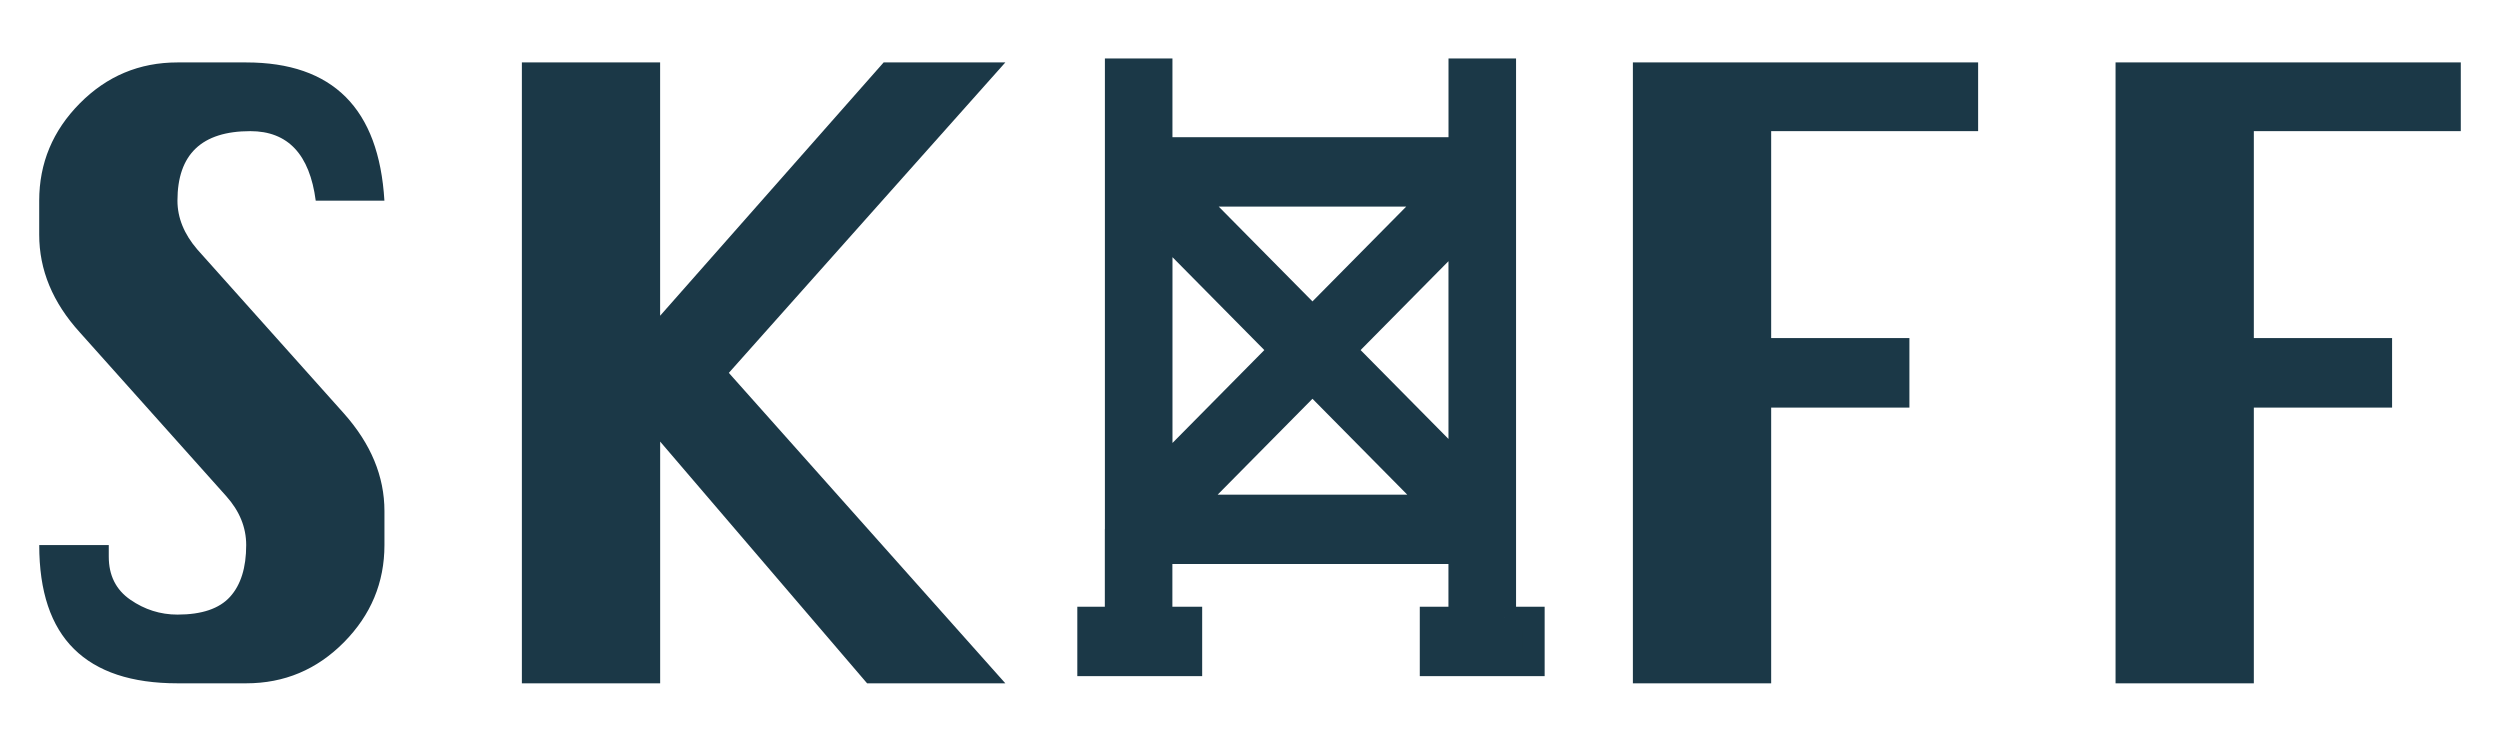 <?xml version="1.0" encoding="UTF-8"?>
<svg id="Layer_1" data-name="Layer 1" xmlns="http://www.w3.org/2000/svg" viewBox="0 0 704 210">
  <defs>
    <style>
      .cls-1, .cls-2 {
        fill: #1b3847;
      }

      .cls-2 {
        stroke: #1b3847;
        stroke-miterlimit: 10;
        stroke-width: 6.28px;
      }
    </style>
  </defs>
  <path class="cls-2" d="M423.78,174V42.41h0v-22.81h-12.74v22.17h-84.02v-22.17h-12.74v22.81h0v109.72h-.02v21.87h-7.75v13.26h28.88v-13.26h-8.39v-18.31h84.02v18.31h-8.07v13.26h28.88v-13.26h-8.07ZM411.03,131.25l-32.3-32.67,32.3-32.67v65.34ZM369.59,89.34l-33.93-34.31h67.86l-33.93,34.31ZM327.03,64.78l33.42,33.8-33.42,33.8v-67.6ZM369.59,107.83l34.22,34.61h-68.44l34.22-34.61Z"/>
  <g>
    <path class="cls-1" d="M108.26,56.51h-19.35c-1.71-13.06-7.85-19.58-18.42-19.58-6.84,0-11.97,1.63-15.39,4.89-3.42,3.26-5.13,8.16-5.13,14.69,0,4.82,1.87,9.41,5.6,13.75l41.27,46.16c7.61,8.55,11.42,17.72,11.42,27.51v9.56c0,10.57-3.81,19.7-11.42,27.39-7.62,7.69-16.79,11.54-27.51,11.54h-19.35c-12.9,0-22.61-3.22-29.14-9.67-6.53-6.45-9.79-16.2-9.79-29.26h19.58v3.26c0,5.29,2.02,9.32,6.06,12.12,4.04,2.8,8.47,4.2,13.29,4.2,6.84,0,11.77-1.67,14.8-5.01,3.03-3.34,4.55-8.2,4.55-14.57,0-4.97-1.86-9.56-5.6-13.75l-41.27-46.16c-7.62-8.39-11.42-17.56-11.42-27.51v-9.56c0-10.57,3.81-19.7,11.42-27.39,7.61-7.69,16.79-11.54,27.51-11.54h19.35c24.4,0,37.38,12.98,38.93,38.93Z"/>
    <path class="cls-1" d="M146.96,192.43V17.57h38.93v71.34l62.95-71.34h34.27l-77.87,87.43,77.87,87.43h-38.93l-58.28-68.08v68.08h-38.93Z"/>
    <path class="cls-1" d="M459.82,192.43V17.57h97.22v19.35h-58.28v58.28h38.93v19.58h-38.93v77.64h-38.93Z"/>
    <path class="cls-1" d="M595.74,192.43V17.57h97.22v19.35h-58.28v58.28h38.93v19.58h-38.93v77.64h-38.93Z"/>
  </g>
</svg>